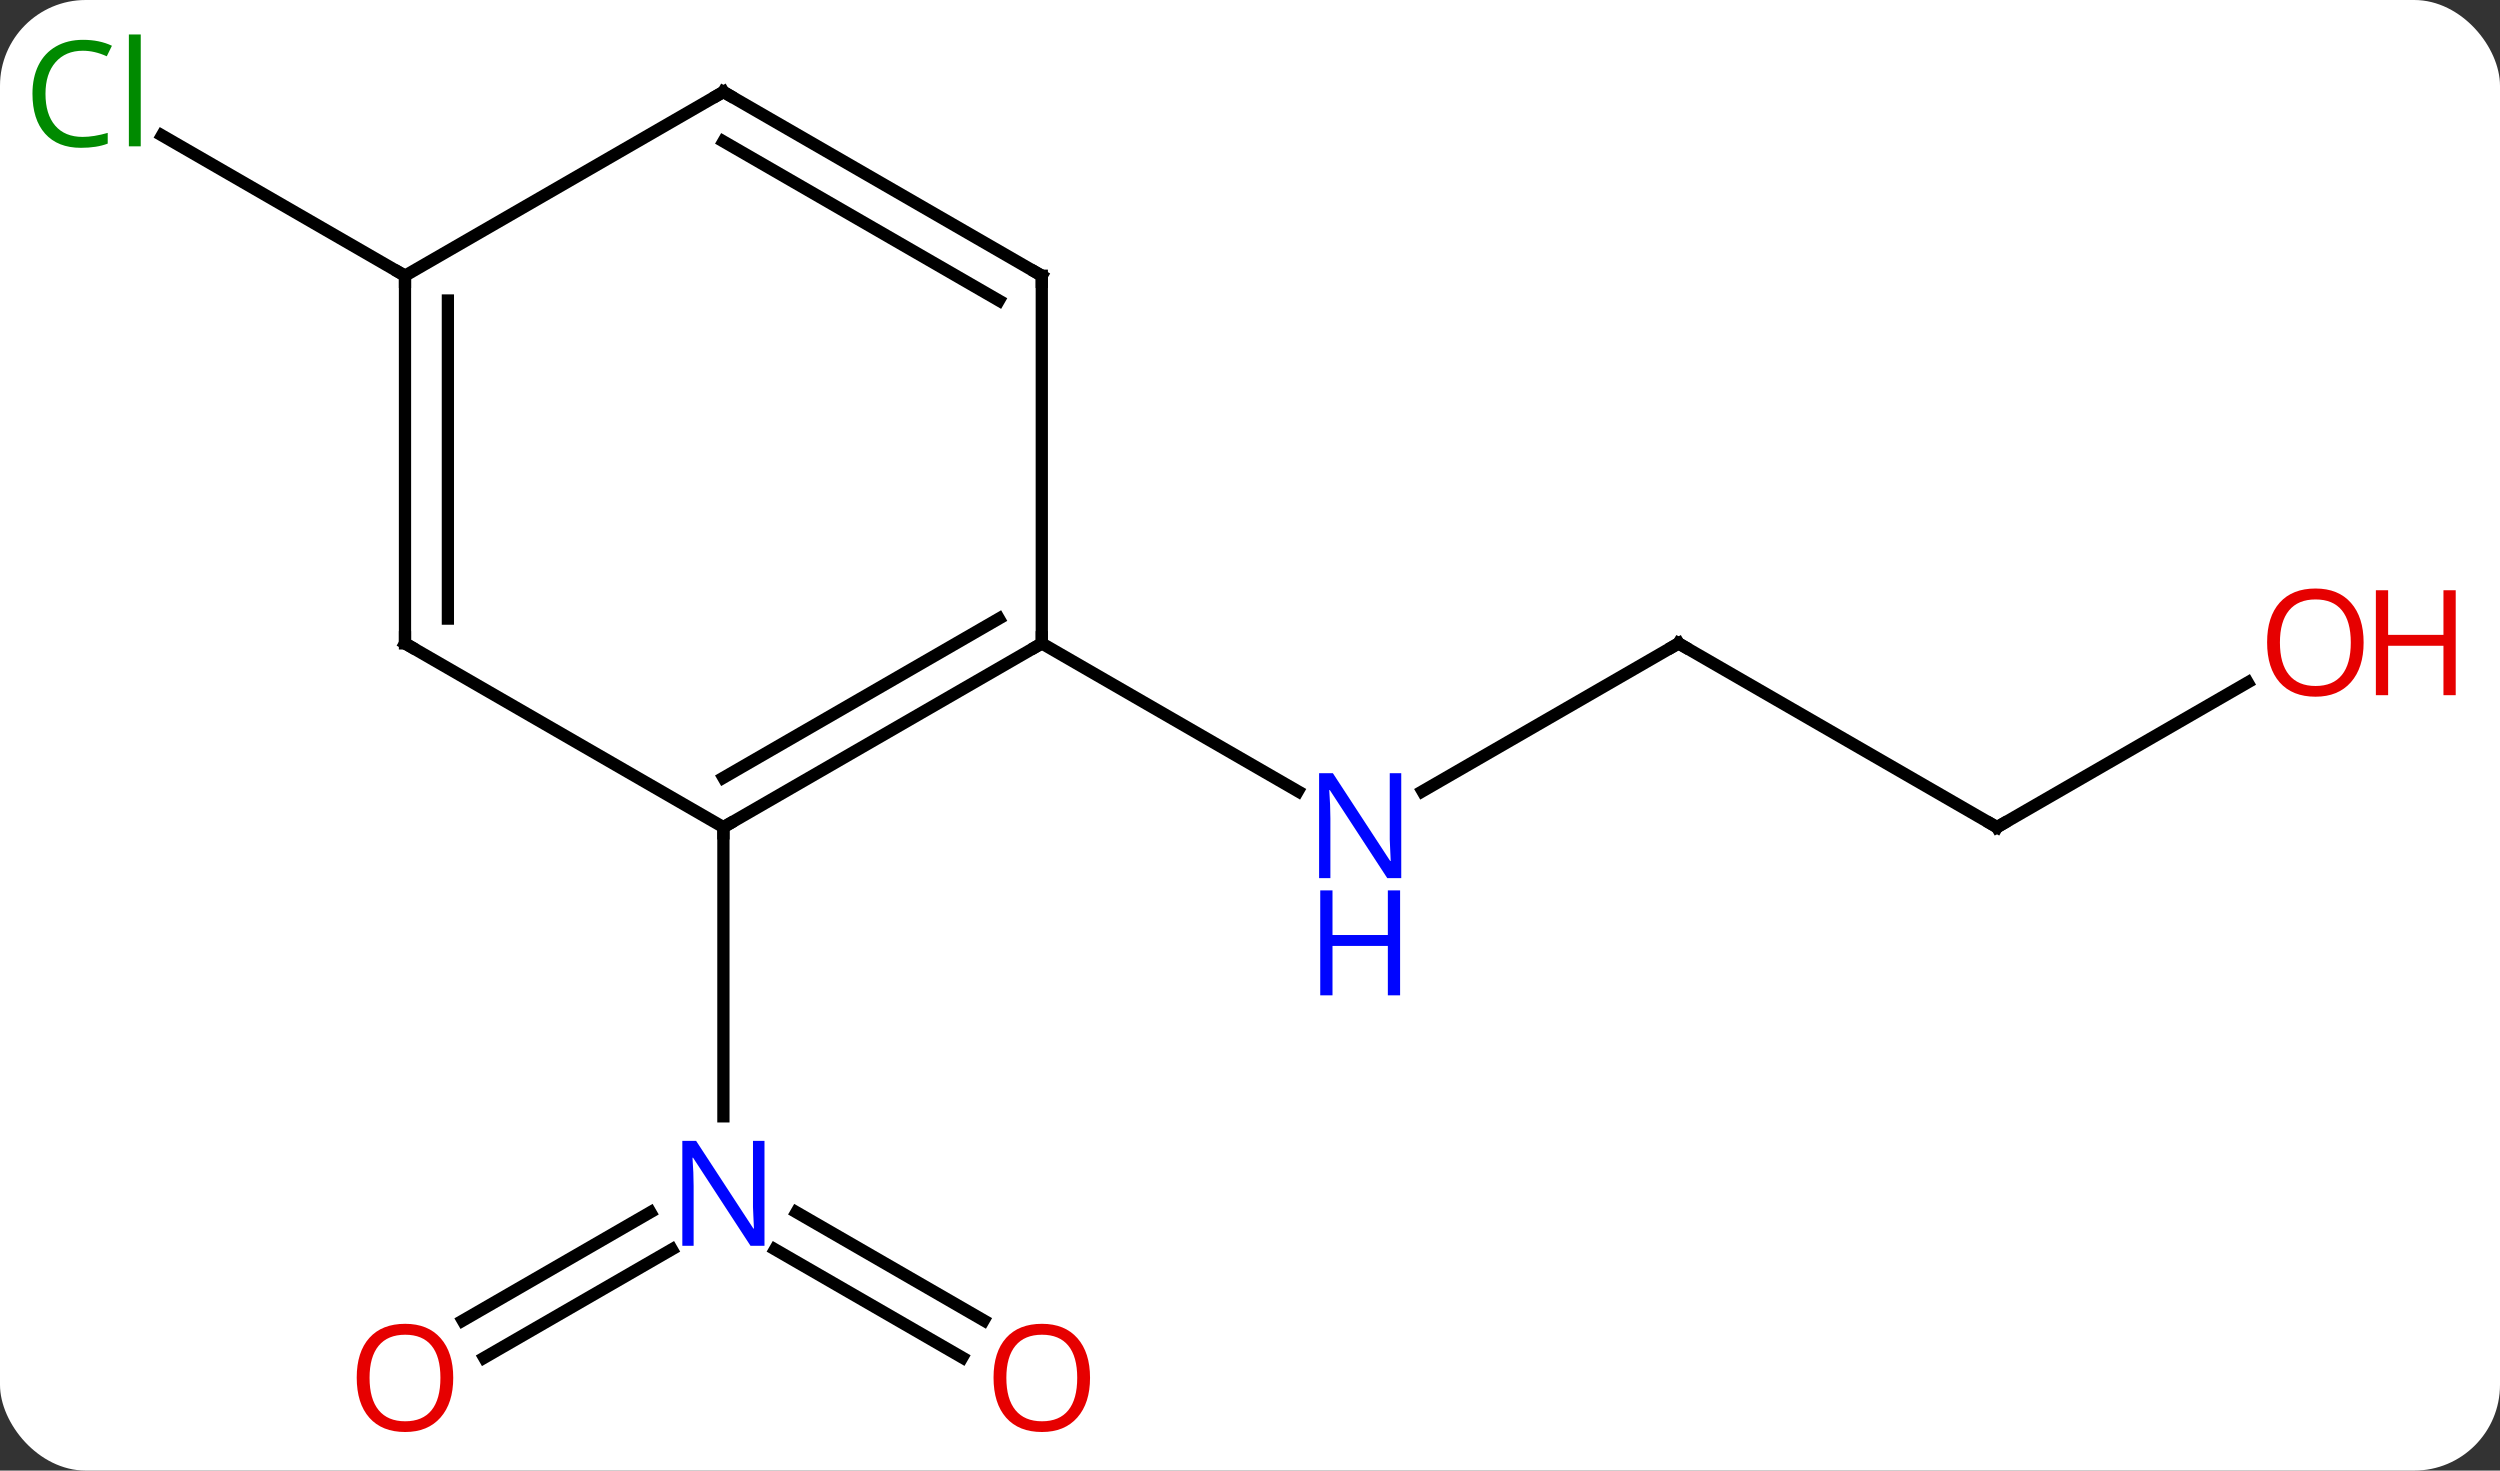 <svg width="204" viewBox="0 0 204 120" style="fill-opacity:1; color-rendering:auto; color-interpolation:auto; text-rendering:auto; stroke:black; stroke-linecap:square; stroke-miterlimit:10; shape-rendering:auto; stroke-opacity:1; fill:black; stroke-dasharray:none; font-weight:normal; stroke-width:1; font-family:'Open Sans'; font-style:normal; stroke-linejoin:miter; font-size:12; stroke-dashoffset:0; image-rendering:auto;" height="120" class="cas-substance-image" xmlns:xlink="http://www.w3.org/1999/xlink" xmlns="http://www.w3.org/2000/svg"><rect x="0" y="0" width="204" height="120" fill="#333333" stroke="none"/><svg class="cas-substance-single-component"><rect y="0" x="0" width="204" stroke="none" ry="7" rx="7" height="120" fill="white" class="cas-substance-group"/><svg y="0" x="0" width="204" viewBox="0 0 204 120" style="fill:black;" height="120" class="cas-substance-single-component-image"><svg><g><g transform="translate(98,60)" style="text-rendering:geometricPrecision; color-rendering:optimizeQuality; color-interpolation:linearRGB; stroke-linecap:butt; image-rendering:optimizeQuality;"><line y2="-7.5" y1="4.565" x2="38.97" x1="18.074" style="fill:none;"/><line y2="-7.5" y1="4.565" x2="-12.99" x1="7.906" style="fill:none;"/><line y2="7.5" y1="-7.5" x2="64.953" x1="38.97" style="fill:none;"/><line y2="-4.311" y1="7.5" x2="85.41" x1="64.953" style="fill:none;"/><line y2="47.759" y1="38.919" x2="-60.24" x1="-44.929" style="fill:none;"/><line y2="50.79" y1="41.95" x2="-58.49" x1="-43.179" style="fill:none;"/><line y2="50.774" y1="41.951" x2="-19.479" x1="-34.761" style="fill:none;"/><line y2="47.743" y1="38.92" x2="-17.729" x1="-33.011" style="fill:none;"/><line y2="7.5" y1="31.094" x2="-38.97" x1="-38.97" style="fill:none;"/><line y2="-37.5" y1="-48.949" x2="-64.953" x1="-84.783" style="fill:none;"/><line y2="7.5" y1="-7.5" x2="-38.97" x1="-12.99" style="fill:none;"/><line y2="3.458" y1="-9.521" x2="-38.97" x1="-16.49" style="fill:none;"/><line y2="-37.5" y1="-7.5" x2="-12.99" x1="-12.99" style="fill:none;"/><line y2="-7.5" y1="7.5" x2="-64.953" x1="-38.97" style="fill:none;"/><line y2="-52.5" y1="-37.5" x2="-38.97" x1="-12.99" style="fill:none;"/><line y2="-48.459" y1="-35.479" x2="-38.97" x1="-16.49" style="fill:none;"/><line y2="-37.5" y1="-7.5" x2="-64.953" x1="-64.953" style="fill:none;"/><line y2="-35.479" y1="-9.521" x2="-61.453" x1="-61.453" style="fill:none;"/><line y2="-37.5" y1="-52.5" x2="-64.953" x1="-38.97" style="fill:none;"/></g><g transform="translate(98,60)" style="fill:rgb(0,5,255); text-rendering:geometricPrecision; color-rendering:optimizeQuality; image-rendering:optimizeQuality; font-family:'Open Sans'; stroke:rgb(0,5,255); color-interpolation:linearRGB;"><path style="stroke:none;" d="M16.342 11.656 L15.201 11.656 L10.513 4.469 L10.467 4.469 Q10.56 5.734 10.56 6.781 L10.56 11.656 L9.638 11.656 L9.638 3.094 L10.763 3.094 L15.435 10.25 L15.482 10.25 Q15.482 10.094 15.435 9.234 Q15.388 8.375 15.404 8 L15.404 3.094 L16.342 3.094 L16.342 11.656 Z"/><path style="stroke:none;" d="M16.248 21.219 L15.248 21.219 L15.248 17.188 L10.732 17.188 L10.732 21.219 L9.732 21.219 L9.732 12.656 L10.732 12.656 L10.732 16.297 L15.248 16.297 L15.248 12.656 L16.248 12.656 L16.248 21.219 Z"/></g><g transform="translate(98,60)" style="stroke-linecap:butt; text-rendering:geometricPrecision; color-rendering:optimizeQuality; image-rendering:optimizeQuality; font-family:'Open Sans'; color-interpolation:linearRGB; stroke-miterlimit:5;"><path style="fill:none;" d="M38.537 -7.25 L38.97 -7.5 L39.403 -7.25"/><path style="fill:none;" d="M64.52 7.25 L64.953 7.5 L65.386 7.25"/><path style="fill:rgb(230,0,0); stroke:none;" d="M94.871 -7.57 Q94.871 -5.508 93.831 -4.328 Q92.792 -3.148 90.949 -3.148 Q89.058 -3.148 88.027 -4.312 Q86.996 -5.477 86.996 -7.586 Q86.996 -9.68 88.027 -10.828 Q89.058 -11.977 90.949 -11.977 Q92.808 -11.977 93.839 -10.805 Q94.871 -9.633 94.871 -7.57 ZM88.042 -7.57 Q88.042 -5.836 88.785 -4.93 Q89.527 -4.023 90.949 -4.023 Q92.371 -4.023 93.097 -4.922 Q93.824 -5.82 93.824 -7.57 Q93.824 -9.305 93.097 -10.195 Q92.371 -11.086 90.949 -11.086 Q89.527 -11.086 88.785 -10.188 Q88.042 -9.289 88.042 -7.57 Z"/><path style="fill:rgb(230,0,0); stroke:none;" d="M102.386 -3.273 L101.386 -3.273 L101.386 -7.305 L96.871 -7.305 L96.871 -3.273 L95.871 -3.273 L95.871 -11.836 L96.871 -11.836 L96.871 -8.195 L101.386 -8.195 L101.386 -11.836 L102.386 -11.836 L102.386 -3.273 Z"/><path style="fill:rgb(0,5,255); stroke:none;" d="M-35.618 41.656 L-36.759 41.656 L-41.447 34.469 L-41.493 34.469 Q-41.4 35.734 -41.4 36.781 L-41.4 41.656 L-42.322 41.656 L-42.322 33.094 L-41.197 33.094 L-36.525 40.25 L-36.478 40.25 Q-36.478 40.094 -36.525 39.234 Q-36.572 38.375 -36.556 38 L-36.556 33.094 L-35.618 33.094 L-35.618 41.656 Z"/><path style="fill:rgb(230,0,0); stroke:none;" d="M-61.016 52.43 Q-61.016 54.492 -62.055 55.672 Q-63.094 56.852 -64.937 56.852 Q-66.828 56.852 -67.859 55.688 Q-68.891 54.523 -68.891 52.414 Q-68.891 50.32 -67.859 49.172 Q-66.828 48.023 -64.937 48.023 Q-63.078 48.023 -62.047 49.195 Q-61.016 50.367 -61.016 52.43 ZM-67.844 52.43 Q-67.844 54.164 -67.101 55.07 Q-66.359 55.977 -64.937 55.977 Q-63.516 55.977 -62.789 55.078 Q-62.062 54.18 -62.062 52.43 Q-62.062 50.695 -62.789 49.805 Q-63.516 48.914 -64.937 48.914 Q-66.359 48.914 -67.101 49.812 Q-67.844 50.711 -67.844 52.43 Z"/><path style="fill:rgb(230,0,0); stroke:none;" d="M-9.053 52.43 Q-9.053 54.492 -10.092 55.672 Q-11.131 56.852 -12.974 56.852 Q-14.865 56.852 -15.896 55.688 Q-16.927 54.523 -16.927 52.414 Q-16.927 50.32 -15.896 49.172 Q-14.865 48.023 -12.974 48.023 Q-11.115 48.023 -10.084 49.195 Q-9.053 50.367 -9.053 52.43 ZM-15.881 52.43 Q-15.881 54.164 -15.138 55.07 Q-14.396 55.977 -12.974 55.977 Q-11.553 55.977 -10.826 55.078 Q-10.099 54.18 -10.099 52.43 Q-10.099 50.695 -10.826 49.805 Q-11.553 48.914 -12.974 48.914 Q-14.396 48.914 -15.138 49.812 Q-15.881 50.711 -15.881 52.43 Z"/><path style="fill:rgb(0,138,0); stroke:none;" d="M-91.242 -55.859 Q-92.648 -55.859 -93.468 -54.922 Q-94.288 -53.984 -94.288 -52.344 Q-94.288 -50.672 -93.499 -49.75 Q-92.71 -48.828 -91.257 -48.828 Q-90.351 -48.828 -89.21 -49.156 L-89.21 -48.281 Q-90.101 -47.938 -91.398 -47.938 Q-93.288 -47.938 -94.32 -49.094 Q-95.351 -50.25 -95.351 -52.359 Q-95.351 -53.688 -94.859 -54.68 Q-94.367 -55.672 -93.429 -56.211 Q-92.492 -56.75 -91.226 -56.75 Q-89.882 -56.75 -88.867 -56.266 L-89.288 -55.406 Q-90.273 -55.859 -91.242 -55.859 ZM-86.515 -48.062 L-87.484 -48.062 L-87.484 -57.188 L-86.515 -57.188 L-86.515 -48.062 Z"/><path style="fill:none;" d="M-13.423 -7.25 L-12.99 -7.5 L-12.99 -8"/><path style="fill:none;" d="M-38.537 7.25 L-38.97 7.5 L-38.97 8"/><path style="fill:none;" d="M-12.99 -37 L-12.99 -37.5 L-13.423 -37.75"/><path style="fill:none;" d="M-64.52 -7.25 L-64.953 -7.5 L-64.953 -8"/><path style="fill:none;" d="M-38.537 -52.25 L-38.97 -52.5 L-39.403 -52.25"/><path style="fill:none;" d="M-64.953 -37 L-64.953 -37.5 L-65.386 -37.75"/></g></g></svg></svg></svg></svg>